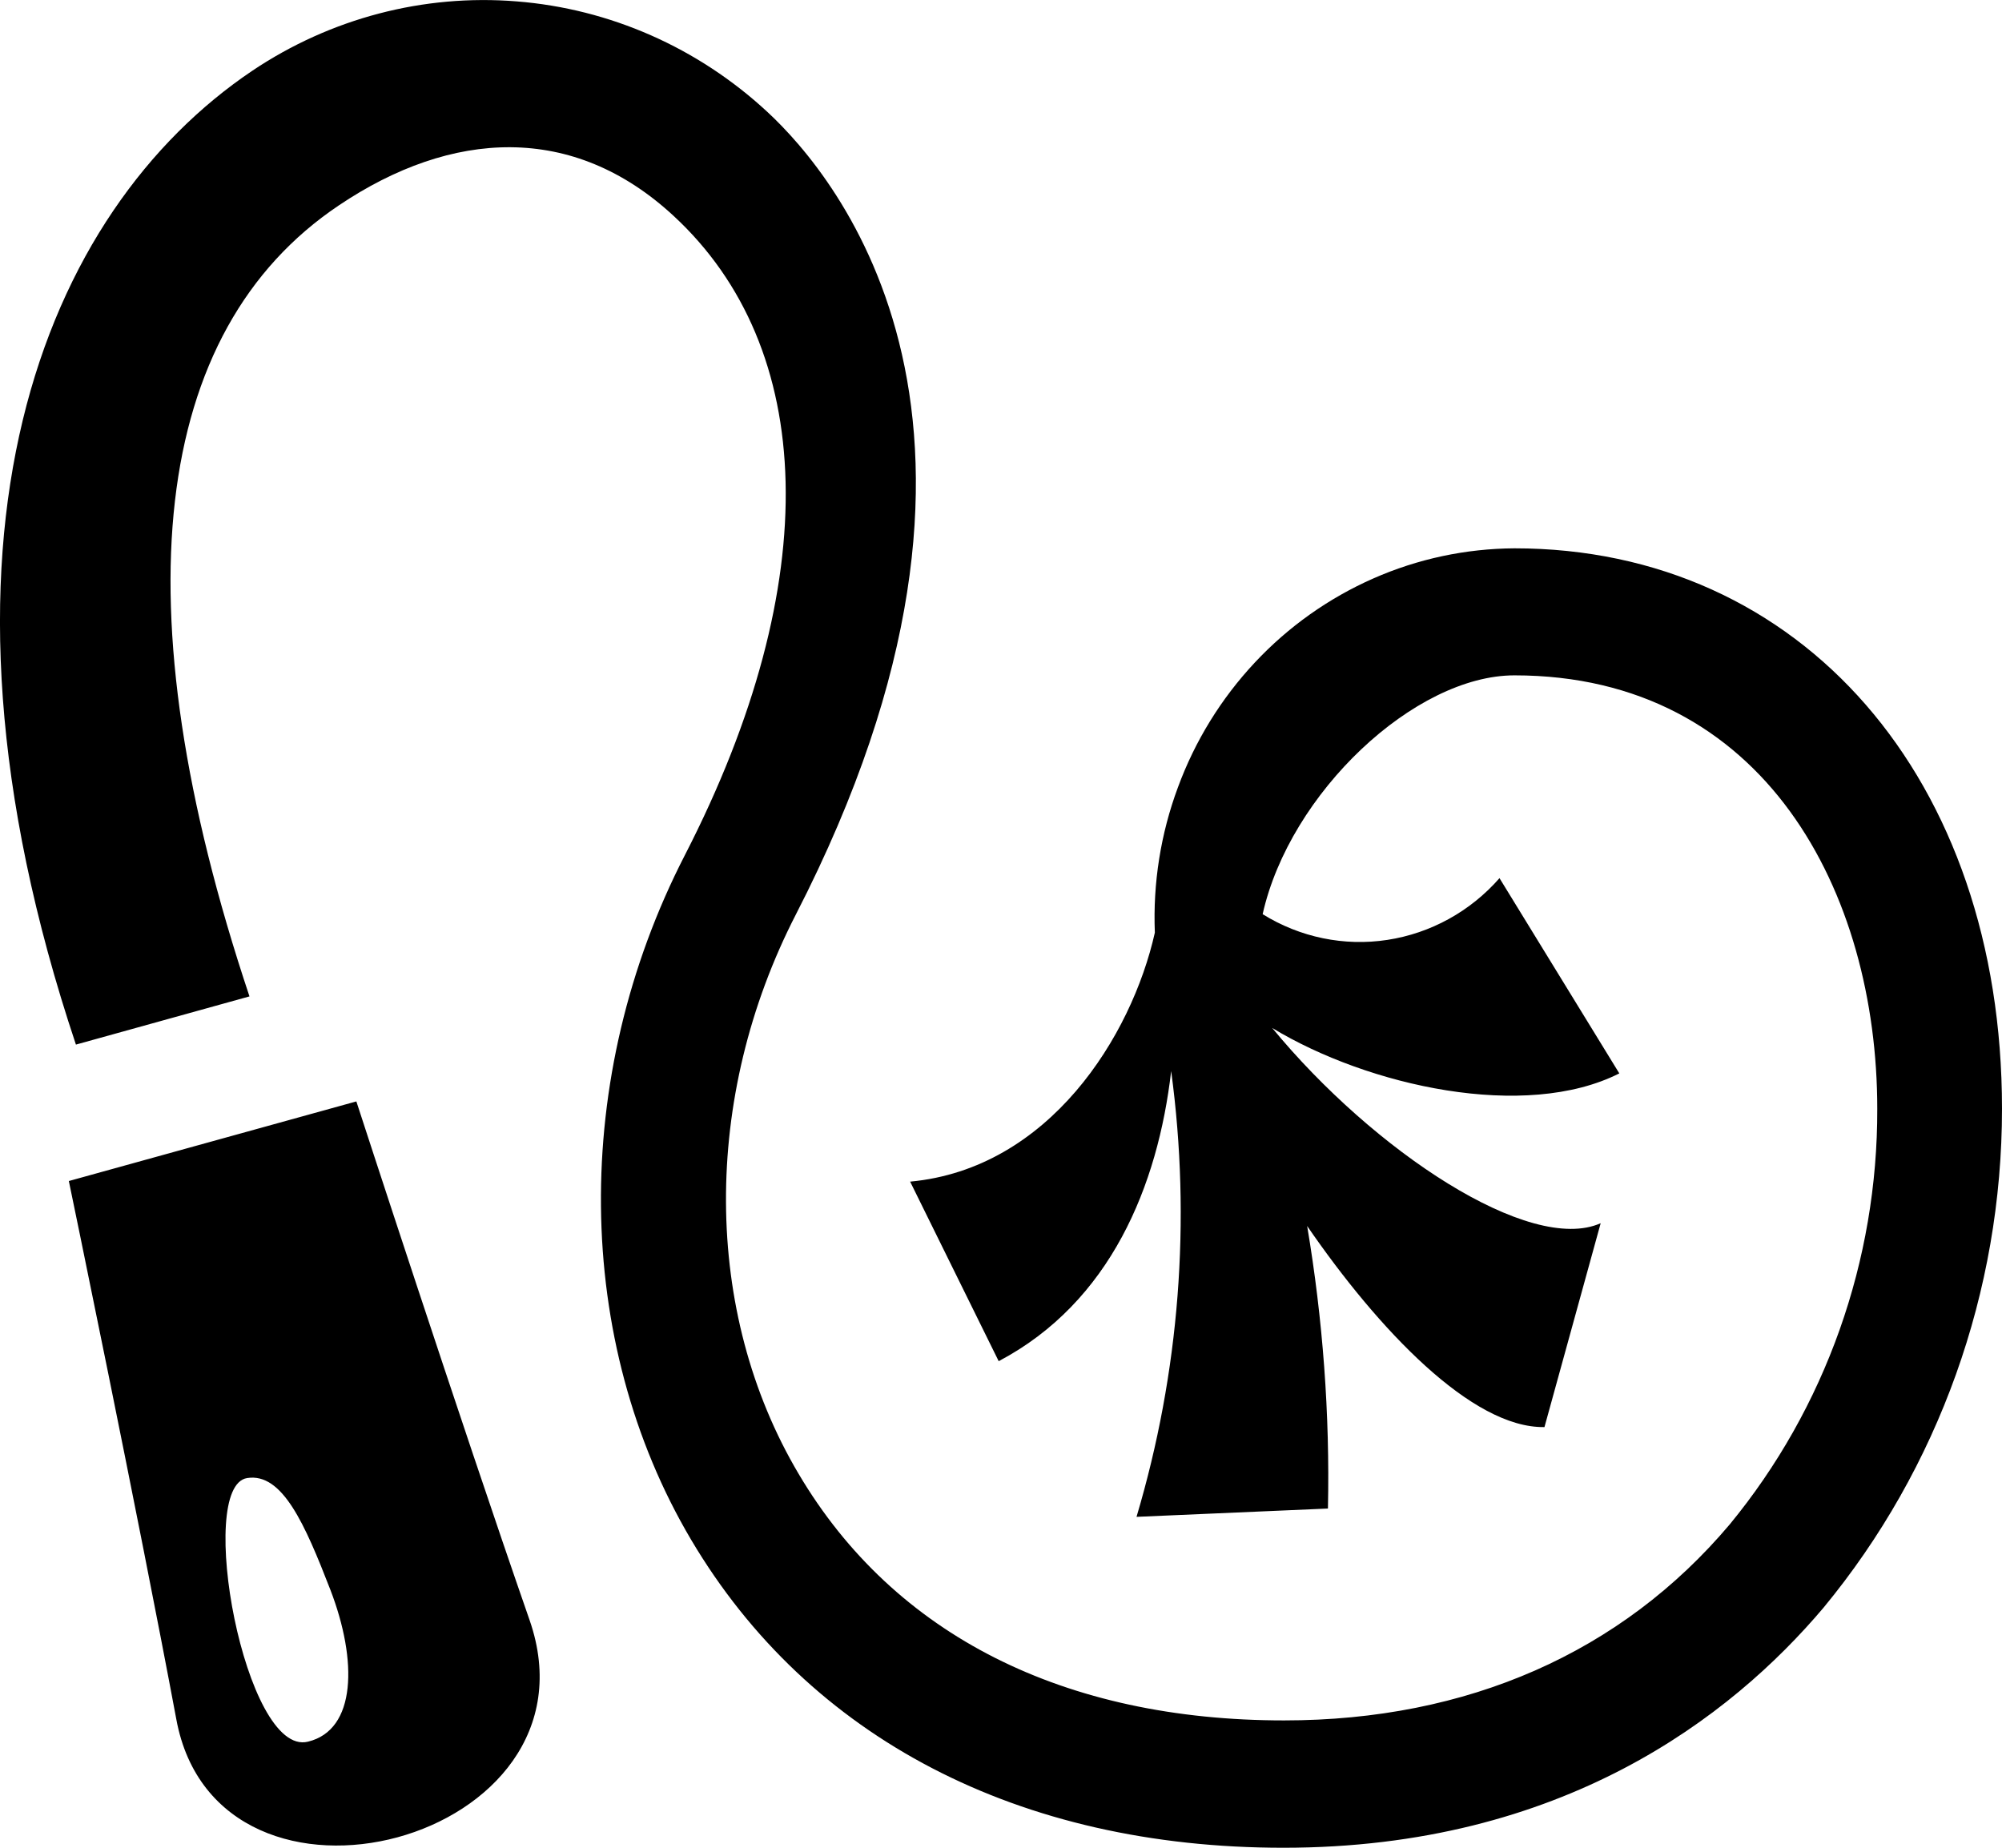 <svg width="13" height="12" viewBox="0 0 13 12" fill="none" xmlns="http://www.w3.org/2000/svg">
<path fill-rule="evenodd" clip-rule="evenodd" d="M8.334 12C6.618 12 5.252 11.29 4.488 10C3.724 8.709 3.704 6.999 4.447 5.554C5.364 3.77 5.299 2.257 4.374 1.402C3.721 0.797 2.933 0.841 2.2 1.334C0.986 2.149 0.77 3.926 1.62 6.471L0.493 6.784C-0.606 3.497 0.289 1.367 1.639 0.459C2.146 0.119 2.75 -0.04 3.355 0.009C3.96 0.057 4.532 0.309 4.982 0.726C5.438 1.148 6.797 2.769 5.168 5.939C4.557 7.128 4.563 8.521 5.186 9.572C5.808 10.624 6.916 11.173 8.338 11.173C9.529 11.173 10.529 10.733 11.232 9.9C11.854 9.144 12.193 8.187 12.19 7.2C12.19 5.799 11.461 4.386 9.834 4.386C9.187 4.386 8.375 5.149 8.199 5.937C8.442 6.088 8.729 6.147 9.009 6.104C9.29 6.061 9.548 5.919 9.737 5.703L10.515 6.971C9.904 7.28 8.885 7.054 8.261 6.676C8.92 7.476 9.935 8.148 10.394 7.944L10.029 9.268C9.558 9.276 8.95 8.634 8.488 7.962C8.59 8.568 8.636 9.183 8.623 9.797L7.38 9.851C7.659 8.914 7.736 7.926 7.605 6.956C7.519 7.7 7.211 8.457 6.485 8.84L5.91 7.674C6.812 7.59 7.348 6.731 7.499 6.057C7.486 5.735 7.537 5.414 7.649 5.113C7.76 4.811 7.93 4.536 8.148 4.303C8.366 4.07 8.627 3.885 8.917 3.757C9.207 3.629 9.518 3.563 9.834 3.561C11.698 3.561 13 5.058 13 7.201C13 8.387 12.589 9.535 11.841 10.441C11.24 11.152 10.142 12 8.334 12ZM3.439 10.522C3.939 11.963 1.415 12.627 1.145 11.166C0.896 9.834 0.447 7.67 0.447 7.67L2.314 7.153C2.314 7.153 2.988 9.226 3.439 10.522ZM2.145 10.324C1.98 9.899 1.834 9.563 1.605 9.599C1.268 9.651 1.59 11.413 2 11.311C2.314 11.235 2.323 10.786 2.145 10.324Z" fill="currentColor"/>
</svg>
